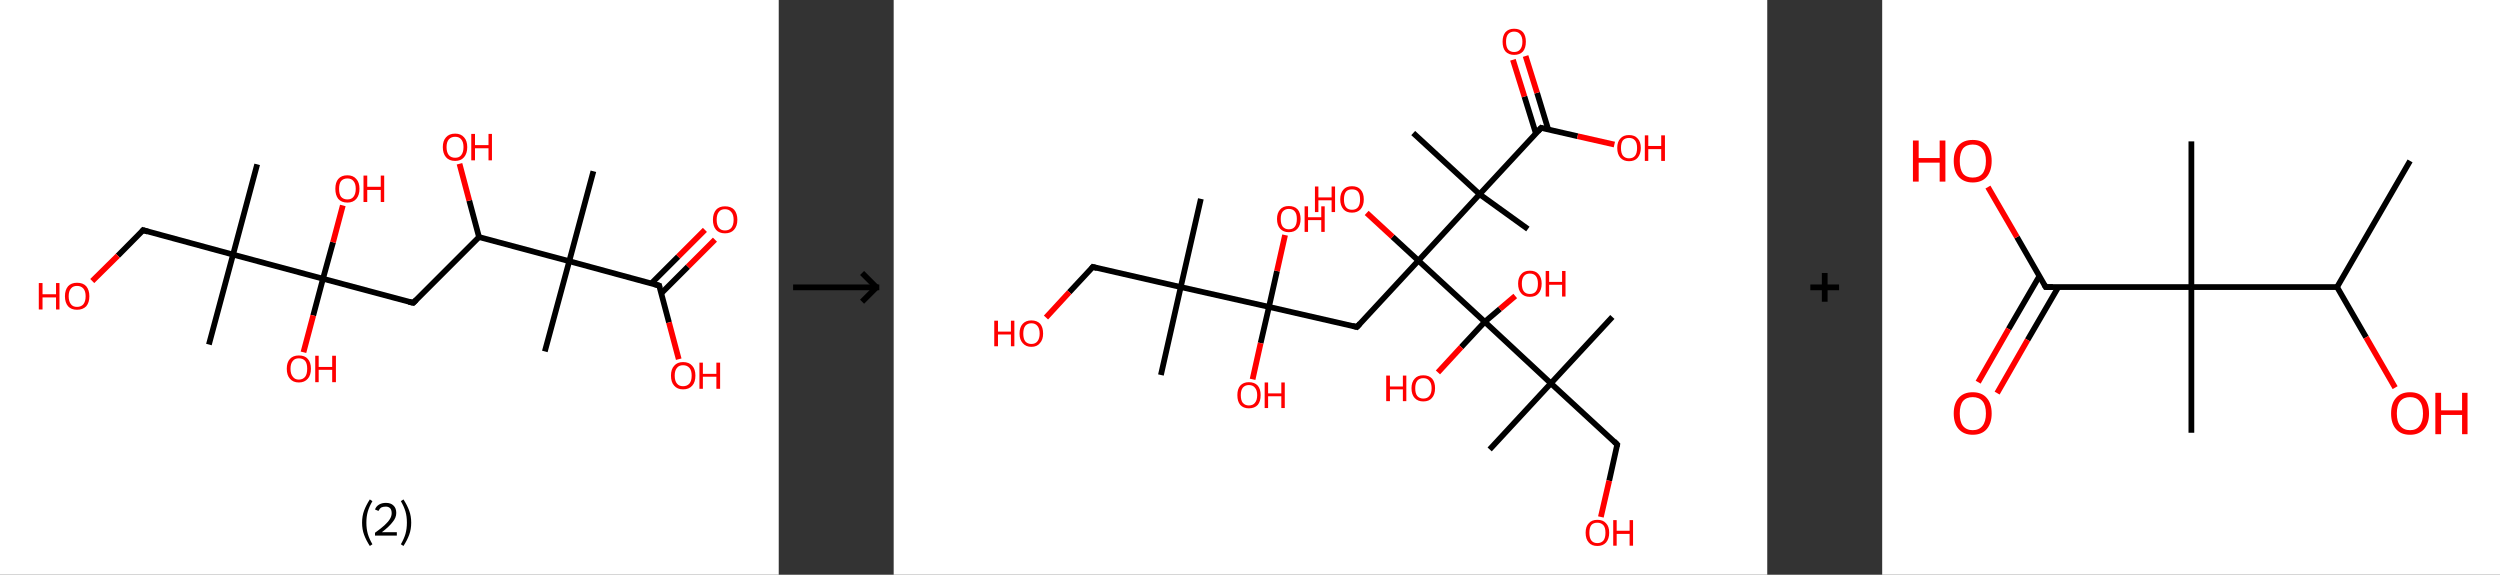 <?xml version='1.0' encoding='ASCII' standalone='yes'?>
<svg xmlns="http://www.w3.org/2000/svg" xmlns:xlink="http://www.w3.org/1999/xlink" version="1.1" width="870.0px" viewBox="0 0 870.0 200.0" height="200.0px">
  <rect x="0" y="0" width="870.0" height="200.0" fill="#333333" stroke="none"/>
  <g>
    <g transform="translate(0, 0) scale(1 1) "><!-- END OF HEADER -->
<rect style="opacity:1.0;fill:#FFFFFF;stroke:none" width="271.0" height="200.0" x="0.0" y="0.0"> </rect>
<path class="bond-0 atom-0 atom-1" d="M 206.5,59.6 L 198.1,90.9" style="fill:none;fill-rule:evenodd;stroke:#000000;stroke-width:2.0px;stroke-linecap:butt;stroke-linejoin:miter;stroke-opacity:1"/>
<path class="bond-1 atom-1 atom-2" d="M 198.1,90.9 L 189.6,122.3" style="fill:none;fill-rule:evenodd;stroke:#000000;stroke-width:2.0px;stroke-linecap:butt;stroke-linejoin:miter;stroke-opacity:1"/>
<path class="bond-2 atom-1 atom-3" d="M 198.1,90.9 L 229.4,99.4" style="fill:none;fill-rule:evenodd;stroke:#000000;stroke-width:2.0px;stroke-linecap:butt;stroke-linejoin:miter;stroke-opacity:1"/>
<path class="bond-3 atom-3 atom-4" d="M 230.1,102.1 L 239.4,92.8" style="fill:none;fill-rule:evenodd;stroke:#000000;stroke-width:2.0px;stroke-linecap:butt;stroke-linejoin:miter;stroke-opacity:1"/>
<path class="bond-3 atom-3 atom-4" d="M 239.4,92.8 L 248.8,83.4" style="fill:none;fill-rule:evenodd;stroke:#FF0000;stroke-width:2.0px;stroke-linecap:butt;stroke-linejoin:miter;stroke-opacity:1"/>
<path class="bond-3 atom-3 atom-4" d="M 226.7,98.6 L 236.0,89.3" style="fill:none;fill-rule:evenodd;stroke:#000000;stroke-width:2.0px;stroke-linecap:butt;stroke-linejoin:miter;stroke-opacity:1"/>
<path class="bond-3 atom-3 atom-4" d="M 236.0,89.3 L 245.3,80.0" style="fill:none;fill-rule:evenodd;stroke:#FF0000;stroke-width:2.0px;stroke-linecap:butt;stroke-linejoin:miter;stroke-opacity:1"/>
<path class="bond-4 atom-3 atom-5" d="M 229.4,99.4 L 232.8,112.2" style="fill:none;fill-rule:evenodd;stroke:#000000;stroke-width:2.0px;stroke-linecap:butt;stroke-linejoin:miter;stroke-opacity:1"/>
<path class="bond-4 atom-3 atom-5" d="M 232.8,112.2 L 236.2,125.0" style="fill:none;fill-rule:evenodd;stroke:#FF0000;stroke-width:2.0px;stroke-linecap:butt;stroke-linejoin:miter;stroke-opacity:1"/>
<path class="bond-5 atom-1 atom-6" d="M 198.1,90.9 L 166.7,82.5" style="fill:none;fill-rule:evenodd;stroke:#000000;stroke-width:2.0px;stroke-linecap:butt;stroke-linejoin:miter;stroke-opacity:1"/>
<path class="bond-6 atom-6 atom-7" d="M 166.7,82.5 L 163.3,69.8" style="fill:none;fill-rule:evenodd;stroke:#000000;stroke-width:2.0px;stroke-linecap:butt;stroke-linejoin:miter;stroke-opacity:1"/>
<path class="bond-6 atom-6 atom-7" d="M 163.3,69.8 L 159.9,57.0" style="fill:none;fill-rule:evenodd;stroke:#FF0000;stroke-width:2.0px;stroke-linecap:butt;stroke-linejoin:miter;stroke-opacity:1"/>
<path class="bond-7 atom-6 atom-8" d="M 166.7,82.5 L 143.8,105.4" style="fill:none;fill-rule:evenodd;stroke:#000000;stroke-width:2.0px;stroke-linecap:butt;stroke-linejoin:miter;stroke-opacity:1"/>
<path class="bond-8 atom-8 atom-9" d="M 143.8,105.4 L 112.4,97.0" style="fill:none;fill-rule:evenodd;stroke:#000000;stroke-width:2.0px;stroke-linecap:butt;stroke-linejoin:miter;stroke-opacity:1"/>
<path class="bond-9 atom-9 atom-10" d="M 112.4,97.0 L 109.0,109.8" style="fill:none;fill-rule:evenodd;stroke:#000000;stroke-width:2.0px;stroke-linecap:butt;stroke-linejoin:miter;stroke-opacity:1"/>
<path class="bond-9 atom-9 atom-10" d="M 109.0,109.8 L 105.6,122.6" style="fill:none;fill-rule:evenodd;stroke:#FF0000;stroke-width:2.0px;stroke-linecap:butt;stroke-linejoin:miter;stroke-opacity:1"/>
<path class="bond-10 atom-9 atom-11" d="M 112.4,97.0 L 115.9,84.3" style="fill:none;fill-rule:evenodd;stroke:#000000;stroke-width:2.0px;stroke-linecap:butt;stroke-linejoin:miter;stroke-opacity:1"/>
<path class="bond-10 atom-9 atom-11" d="M 115.9,84.3 L 119.3,71.5" style="fill:none;fill-rule:evenodd;stroke:#FF0000;stroke-width:2.0px;stroke-linecap:butt;stroke-linejoin:miter;stroke-opacity:1"/>
<path class="bond-11 atom-9 atom-12" d="M 112.4,97.0 L 81.1,88.6" style="fill:none;fill-rule:evenodd;stroke:#000000;stroke-width:2.0px;stroke-linecap:butt;stroke-linejoin:miter;stroke-opacity:1"/>
<path class="bond-12 atom-12 atom-13" d="M 81.1,88.6 L 89.5,57.2" style="fill:none;fill-rule:evenodd;stroke:#000000;stroke-width:2.0px;stroke-linecap:butt;stroke-linejoin:miter;stroke-opacity:1"/>
<path class="bond-13 atom-12 atom-14" d="M 81.1,88.6 L 72.7,119.9" style="fill:none;fill-rule:evenodd;stroke:#000000;stroke-width:2.0px;stroke-linecap:butt;stroke-linejoin:miter;stroke-opacity:1"/>
<path class="bond-14 atom-12 atom-15" d="M 81.1,88.6 L 49.8,80.1" style="fill:none;fill-rule:evenodd;stroke:#000000;stroke-width:2.0px;stroke-linecap:butt;stroke-linejoin:miter;stroke-opacity:1"/>
<path class="bond-15 atom-15 atom-16" d="M 49.8,80.1 L 41.0,89.0" style="fill:none;fill-rule:evenodd;stroke:#000000;stroke-width:2.0px;stroke-linecap:butt;stroke-linejoin:miter;stroke-opacity:1"/>
<path class="bond-15 atom-15 atom-16" d="M 41.0,89.0 L 32.1,97.8" style="fill:none;fill-rule:evenodd;stroke:#FF0000;stroke-width:2.0px;stroke-linecap:butt;stroke-linejoin:miter;stroke-opacity:1"/>
<path d="M 227.8,98.9 L 229.4,99.4 L 229.5,100.0" style="fill:none;stroke:#000000;stroke-width:2.0px;stroke-linecap:butt;stroke-linejoin:miter;stroke-opacity:1;"/>
<path d="M 144.9,104.3 L 143.8,105.4 L 142.2,105.0" style="fill:none;stroke:#000000;stroke-width:2.0px;stroke-linecap:butt;stroke-linejoin:miter;stroke-opacity:1;"/>
<path d="M 51.4,80.6 L 49.8,80.1 L 49.4,80.6" style="fill:none;stroke:#000000;stroke-width:2.0px;stroke-linecap:butt;stroke-linejoin:miter;stroke-opacity:1;"/>
<path class="atom-4" d="M 248.1 76.5 Q 248.1 74.3, 249.2 73.0 Q 250.3 71.8, 252.3 71.8 Q 254.4 71.8, 255.5 73.0 Q 256.6 74.3, 256.6 76.5 Q 256.6 78.7, 255.4 80.0 Q 254.3 81.2, 252.3 81.2 Q 250.3 81.2, 249.2 80.0 Q 248.1 78.7, 248.1 76.5 M 252.3 80.2 Q 253.7 80.2, 254.5 79.3 Q 255.3 78.3, 255.3 76.5 Q 255.3 74.7, 254.5 73.8 Q 253.7 72.8, 252.3 72.8 Q 250.9 72.8, 250.2 73.7 Q 249.4 74.6, 249.4 76.5 Q 249.4 78.3, 250.2 79.3 Q 250.9 80.2, 252.3 80.2 " fill="#FF0000"/>
<path class="atom-5" d="M 233.5 130.7 Q 233.5 128.5, 234.6 127.3 Q 235.7 126.0, 237.7 126.0 Q 239.8 126.0, 240.9 127.3 Q 242.0 128.5, 242.0 130.7 Q 242.0 133.0, 240.9 134.2 Q 239.8 135.5, 237.7 135.5 Q 235.7 135.5, 234.6 134.2 Q 233.5 133.0, 233.5 130.7 M 237.7 134.4 Q 239.1 134.4, 239.9 133.5 Q 240.7 132.6, 240.7 130.7 Q 240.7 128.9, 239.9 128.0 Q 239.1 127.1, 237.7 127.1 Q 236.3 127.1, 235.6 128.0 Q 234.8 128.9, 234.8 130.7 Q 234.8 132.6, 235.6 133.5 Q 236.3 134.4, 237.7 134.4 " fill="#FF0000"/>
<path class="atom-5" d="M 243.4 126.2 L 244.6 126.2 L 244.6 130.1 L 249.3 130.1 L 249.3 126.2 L 250.6 126.2 L 250.6 135.3 L 249.3 135.3 L 249.3 131.1 L 244.6 131.1 L 244.6 135.3 L 243.4 135.3 L 243.4 126.2 " fill="#FF0000"/>
<path class="atom-7" d="M 154.1 51.2 Q 154.1 49.0, 155.2 47.8 Q 156.3 46.5, 158.4 46.5 Q 160.4 46.5, 161.5 47.8 Q 162.6 49.0, 162.6 51.2 Q 162.6 53.4, 161.5 54.7 Q 160.4 56.0, 158.4 56.0 Q 156.3 56.0, 155.2 54.7 Q 154.1 53.4, 154.1 51.2 M 158.4 54.9 Q 159.8 54.9, 160.5 54.0 Q 161.3 53.0, 161.3 51.2 Q 161.3 49.4, 160.5 48.5 Q 159.8 47.6, 158.4 47.6 Q 157.0 47.6, 156.2 48.5 Q 155.4 49.4, 155.4 51.2 Q 155.4 53.0, 156.2 54.0 Q 157.0 54.9, 158.4 54.9 " fill="#FF0000"/>
<path class="atom-7" d="M 164.0 46.6 L 165.3 46.6 L 165.3 50.5 L 170.0 50.5 L 170.0 46.6 L 171.2 46.6 L 171.2 55.8 L 170.0 55.8 L 170.0 51.6 L 165.3 51.6 L 165.3 55.8 L 164.0 55.8 L 164.0 46.6 " fill="#FF0000"/>
<path class="atom-10" d="M 99.8 128.3 Q 99.8 126.1, 100.9 124.9 Q 102.0 123.7, 104.0 123.7 Q 106.1 123.7, 107.1 124.9 Q 108.2 126.1, 108.2 128.3 Q 108.2 130.6, 107.1 131.8 Q 106.0 133.1, 104.0 133.1 Q 102.0 133.1, 100.9 131.8 Q 99.8 130.6, 99.8 128.3 M 104.0 132.1 Q 105.4 132.1, 106.2 131.1 Q 106.9 130.2, 106.9 128.3 Q 106.9 126.5, 106.2 125.6 Q 105.4 124.7, 104.0 124.7 Q 102.6 124.7, 101.9 125.6 Q 101.1 126.5, 101.1 128.3 Q 101.1 130.2, 101.9 131.1 Q 102.6 132.1, 104.0 132.1 " fill="#FF0000"/>
<path class="atom-10" d="M 109.7 123.8 L 110.9 123.8 L 110.9 127.7 L 115.6 127.7 L 115.6 123.8 L 116.9 123.8 L 116.9 133.0 L 115.6 133.0 L 115.6 128.7 L 110.9 128.7 L 110.9 133.0 L 109.7 133.0 L 109.7 123.8 " fill="#FF0000"/>
<path class="atom-11" d="M 116.7 65.7 Q 116.7 63.5, 117.7 62.3 Q 118.8 61.0, 120.9 61.0 Q 122.9 61.0, 124.0 62.3 Q 125.1 63.5, 125.1 65.7 Q 125.1 67.9, 124.0 69.2 Q 122.9 70.5, 120.9 70.5 Q 118.8 70.5, 117.7 69.2 Q 116.7 67.9, 116.7 65.7 M 120.9 69.4 Q 122.3 69.4, 123.0 68.5 Q 123.8 67.5, 123.8 65.7 Q 123.8 63.9, 123.0 63.0 Q 122.3 62.1, 120.9 62.1 Q 119.5 62.1, 118.7 63.0 Q 118.0 63.9, 118.0 65.7 Q 118.0 67.6, 118.7 68.5 Q 119.5 69.4, 120.9 69.4 " fill="#FF0000"/>
<path class="atom-11" d="M 126.5 61.1 L 127.8 61.1 L 127.8 65.0 L 132.5 65.0 L 132.5 61.1 L 133.7 61.1 L 133.7 70.3 L 132.5 70.3 L 132.5 66.1 L 127.8 66.1 L 127.8 70.3 L 126.5 70.3 L 126.5 61.1 " fill="#FF0000"/>
<path class="atom-16" d="M 13.5 98.5 L 14.8 98.5 L 14.8 102.4 L 19.5 102.4 L 19.5 98.5 L 20.7 98.5 L 20.7 107.7 L 19.5 107.7 L 19.5 103.5 L 14.8 103.5 L 14.8 107.7 L 13.5 107.7 L 13.5 98.5 " fill="#FF0000"/>
<path class="atom-16" d="M 22.6 103.1 Q 22.6 100.9, 23.7 99.6 Q 24.8 98.4, 26.8 98.4 Q 28.9 98.4, 30.0 99.6 Q 31.1 100.9, 31.1 103.1 Q 31.1 105.3, 30.0 106.6 Q 28.8 107.8, 26.8 107.8 Q 24.8 107.8, 23.7 106.6 Q 22.6 105.3, 22.6 103.1 M 26.8 106.8 Q 28.2 106.8, 29.0 105.9 Q 29.8 104.9, 29.8 103.1 Q 29.8 101.3, 29.0 100.4 Q 28.2 99.5, 26.8 99.5 Q 25.4 99.5, 24.7 100.4 Q 23.9 101.3, 23.9 103.1 Q 23.9 104.9, 24.7 105.9 Q 25.4 106.8, 26.8 106.8 " fill="#FF0000"/>
<path class="legend" d="M 126.0 181.9 Q 126.0 179.6, 126.7 177.7 Q 127.4 175.8, 128.7 173.8 L 129.6 174.4 Q 128.5 176.3, 128.0 178.0 Q 127.5 179.7, 127.5 181.9 Q 127.5 184.0, 128.0 185.8 Q 128.5 187.5, 129.6 189.4 L 128.7 190.0 Q 127.4 188.0, 126.7 186.1 Q 126.0 184.2, 126.0 181.9 " fill="#000000"/>
<path class="legend" d="M 130.5 177.3 Q 130.9 176.2, 131.9 175.6 Q 132.9 175.0, 134.3 175.0 Q 136.0 175.0, 136.9 175.9 Q 137.9 176.8, 137.9 178.5 Q 137.9 180.2, 136.6 181.7 Q 135.4 183.3, 132.9 185.2 L 138.1 185.2 L 138.1 186.4 L 130.5 186.4 L 130.5 185.4 Q 132.6 183.9, 133.8 182.8 Q 135.1 181.6, 135.7 180.6 Q 136.3 179.6, 136.3 178.6 Q 136.3 177.5, 135.8 176.9 Q 135.2 176.3, 134.3 176.3 Q 133.3 176.3, 132.7 176.6 Q 132.1 177.0, 131.7 177.8 L 130.5 177.3 " fill="#000000"/>
<path class="legend" d="M 143.1 181.9 Q 143.1 184.2, 142.4 186.1 Q 141.7 188.0, 140.4 190.0 L 139.5 189.4 Q 140.6 187.5, 141.1 185.8 Q 141.6 184.0, 141.6 181.9 Q 141.6 179.7, 141.1 178.0 Q 140.6 176.3, 139.5 174.4 L 140.4 173.8 Q 141.7 175.8, 142.4 177.7 Q 143.1 179.6, 143.1 181.9 " fill="#000000"/>
</g>
    <g transform="translate(271.0, 0) scale(1 1) "><line x1="5" y1="100" x2="35" y2="100" style="stroke:rgb(0,0,0);stroke-width:2"/>
  <line x1="34" y1="100" x2="29" y2="95" style="stroke:rgb(0,0,0);stroke-width:2"/>
  <line x1="34" y1="100" x2="29" y2="105" style="stroke:rgb(0,0,0);stroke-width:2"/>
</g>
    <g transform="translate(311.0, 0) scale(1 1) "><!-- END OF HEADER -->
<rect style="opacity:1.0;fill:#FFFFFF;stroke:none" width="304.0" height="200.0" x="0.0" y="0.0"> </rect>
<path class="bond-0 atom-0 atom-1" d="M 106.9,69.2 L 99.9,99.9" style="fill:none;fill-rule:evenodd;stroke:#000000;stroke-width:2.0px;stroke-linecap:butt;stroke-linejoin:miter;stroke-opacity:1"/>
<path class="bond-1 atom-1 atom-2" d="M 99.9,99.9 L 93.0,130.5" style="fill:none;fill-rule:evenodd;stroke:#000000;stroke-width:2.0px;stroke-linecap:butt;stroke-linejoin:miter;stroke-opacity:1"/>
<path class="bond-2 atom-1 atom-3" d="M 99.9,99.9 L 69.3,92.9" style="fill:none;fill-rule:evenodd;stroke:#000000;stroke-width:2.0px;stroke-linecap:butt;stroke-linejoin:miter;stroke-opacity:1"/>
<path class="bond-3 atom-3 atom-4" d="M 69.3,92.9 L 61.1,101.7" style="fill:none;fill-rule:evenodd;stroke:#000000;stroke-width:2.0px;stroke-linecap:butt;stroke-linejoin:miter;stroke-opacity:1"/>
<path class="bond-3 atom-3 atom-4" d="M 61.1,101.7 L 53.0,110.5" style="fill:none;fill-rule:evenodd;stroke:#FF0000;stroke-width:2.0px;stroke-linecap:butt;stroke-linejoin:miter;stroke-opacity:1"/>
<path class="bond-4 atom-1 atom-5" d="M 99.9,99.9 L 130.6,106.8" style="fill:none;fill-rule:evenodd;stroke:#000000;stroke-width:2.0px;stroke-linecap:butt;stroke-linejoin:miter;stroke-opacity:1"/>
<path class="bond-5 atom-5 atom-6" d="M 130.6,106.8 L 133.4,94.3" style="fill:none;fill-rule:evenodd;stroke:#000000;stroke-width:2.0px;stroke-linecap:butt;stroke-linejoin:miter;stroke-opacity:1"/>
<path class="bond-5 atom-5 atom-6" d="M 133.4,94.3 L 136.2,81.8" style="fill:none;fill-rule:evenodd;stroke:#FF0000;stroke-width:2.0px;stroke-linecap:butt;stroke-linejoin:miter;stroke-opacity:1"/>
<path class="bond-6 atom-5 atom-7" d="M 130.6,106.8 L 127.7,119.4" style="fill:none;fill-rule:evenodd;stroke:#000000;stroke-width:2.0px;stroke-linecap:butt;stroke-linejoin:miter;stroke-opacity:1"/>
<path class="bond-6 atom-5 atom-7" d="M 127.7,119.4 L 124.9,132.0" style="fill:none;fill-rule:evenodd;stroke:#FF0000;stroke-width:2.0px;stroke-linecap:butt;stroke-linejoin:miter;stroke-opacity:1"/>
<path class="bond-7 atom-5 atom-8" d="M 130.6,106.8 L 161.2,113.8" style="fill:none;fill-rule:evenodd;stroke:#000000;stroke-width:2.0px;stroke-linecap:butt;stroke-linejoin:miter;stroke-opacity:1"/>
<path class="bond-8 atom-8 atom-9" d="M 161.2,113.8 L 182.6,90.7" style="fill:none;fill-rule:evenodd;stroke:#000000;stroke-width:2.0px;stroke-linecap:butt;stroke-linejoin:miter;stroke-opacity:1"/>
<path class="bond-9 atom-9 atom-10" d="M 182.6,90.7 L 173.6,82.4" style="fill:none;fill-rule:evenodd;stroke:#000000;stroke-width:2.0px;stroke-linecap:butt;stroke-linejoin:miter;stroke-opacity:1"/>
<path class="bond-9 atom-9 atom-10" d="M 173.6,82.4 L 164.6,74.1" style="fill:none;fill-rule:evenodd;stroke:#FF0000;stroke-width:2.0px;stroke-linecap:butt;stroke-linejoin:miter;stroke-opacity:1"/>
<path class="bond-10 atom-9 atom-11" d="M 182.6,90.7 L 203.9,67.6" style="fill:none;fill-rule:evenodd;stroke:#000000;stroke-width:2.0px;stroke-linecap:butt;stroke-linejoin:miter;stroke-opacity:1"/>
<path class="bond-11 atom-11 atom-12" d="M 203.9,67.6 L 220.7,79.7" style="fill:none;fill-rule:evenodd;stroke:#000000;stroke-width:2.0px;stroke-linecap:butt;stroke-linejoin:miter;stroke-opacity:1"/>
<path class="bond-12 atom-11 atom-13" d="M 203.9,67.6 L 180.8,46.3" style="fill:none;fill-rule:evenodd;stroke:#000000;stroke-width:2.0px;stroke-linecap:butt;stroke-linejoin:miter;stroke-opacity:1"/>
<path class="bond-13 atom-11 atom-14" d="M 203.9,67.6 L 225.3,44.5" style="fill:none;fill-rule:evenodd;stroke:#000000;stroke-width:2.0px;stroke-linecap:butt;stroke-linejoin:miter;stroke-opacity:1"/>
<path class="bond-14 atom-14 atom-15" d="M 227.8,45.1 L 223.9,32.3" style="fill:none;fill-rule:evenodd;stroke:#000000;stroke-width:2.0px;stroke-linecap:butt;stroke-linejoin:miter;stroke-opacity:1"/>
<path class="bond-14 atom-14 atom-15" d="M 223.9,32.3 L 219.9,19.5" style="fill:none;fill-rule:evenodd;stroke:#FF0000;stroke-width:2.0px;stroke-linecap:butt;stroke-linejoin:miter;stroke-opacity:1"/>
<path class="bond-14 atom-14 atom-15" d="M 223.5,46.5 L 219.5,33.6" style="fill:none;fill-rule:evenodd;stroke:#000000;stroke-width:2.0px;stroke-linecap:butt;stroke-linejoin:miter;stroke-opacity:1"/>
<path class="bond-14 atom-14 atom-15" d="M 219.5,33.6 L 215.5,20.8" style="fill:none;fill-rule:evenodd;stroke:#FF0000;stroke-width:2.0px;stroke-linecap:butt;stroke-linejoin:miter;stroke-opacity:1"/>
<path class="bond-15 atom-14 atom-16" d="M 225.3,44.5 L 238.0,47.4" style="fill:none;fill-rule:evenodd;stroke:#000000;stroke-width:2.0px;stroke-linecap:butt;stroke-linejoin:miter;stroke-opacity:1"/>
<path class="bond-15 atom-14 atom-16" d="M 238.0,47.4 L 250.8,50.3" style="fill:none;fill-rule:evenodd;stroke:#FF0000;stroke-width:2.0px;stroke-linecap:butt;stroke-linejoin:miter;stroke-opacity:1"/>
<path class="bond-16 atom-9 atom-17" d="M 182.6,90.7 L 205.7,112.0" style="fill:none;fill-rule:evenodd;stroke:#000000;stroke-width:2.0px;stroke-linecap:butt;stroke-linejoin:miter;stroke-opacity:1"/>
<path class="bond-17 atom-17 atom-18" d="M 205.7,112.0 L 211.0,107.5" style="fill:none;fill-rule:evenodd;stroke:#000000;stroke-width:2.0px;stroke-linecap:butt;stroke-linejoin:miter;stroke-opacity:1"/>
<path class="bond-17 atom-17 atom-18" d="M 211.0,107.5 L 216.3,103.0" style="fill:none;fill-rule:evenodd;stroke:#FF0000;stroke-width:2.0px;stroke-linecap:butt;stroke-linejoin:miter;stroke-opacity:1"/>
<path class="bond-18 atom-17 atom-19" d="M 205.7,112.0 L 197.5,120.8" style="fill:none;fill-rule:evenodd;stroke:#000000;stroke-width:2.0px;stroke-linecap:butt;stroke-linejoin:miter;stroke-opacity:1"/>
<path class="bond-18 atom-17 atom-19" d="M 197.5,120.8 L 189.4,129.6" style="fill:none;fill-rule:evenodd;stroke:#FF0000;stroke-width:2.0px;stroke-linecap:butt;stroke-linejoin:miter;stroke-opacity:1"/>
<path class="bond-19 atom-17 atom-20" d="M 205.7,112.0 L 228.7,133.4" style="fill:none;fill-rule:evenodd;stroke:#000000;stroke-width:2.0px;stroke-linecap:butt;stroke-linejoin:miter;stroke-opacity:1"/>
<path class="bond-20 atom-20 atom-21" d="M 228.7,133.4 L 250.1,110.3" style="fill:none;fill-rule:evenodd;stroke:#000000;stroke-width:2.0px;stroke-linecap:butt;stroke-linejoin:miter;stroke-opacity:1"/>
<path class="bond-21 atom-20 atom-22" d="M 228.7,133.4 L 207.4,156.4" style="fill:none;fill-rule:evenodd;stroke:#000000;stroke-width:2.0px;stroke-linecap:butt;stroke-linejoin:miter;stroke-opacity:1"/>
<path class="bond-22 atom-20 atom-23" d="M 228.7,133.4 L 251.8,154.7" style="fill:none;fill-rule:evenodd;stroke:#000000;stroke-width:2.0px;stroke-linecap:butt;stroke-linejoin:miter;stroke-opacity:1"/>
<path class="bond-23 atom-23 atom-24" d="M 251.8,154.7 L 249.0,167.3" style="fill:none;fill-rule:evenodd;stroke:#000000;stroke-width:2.0px;stroke-linecap:butt;stroke-linejoin:miter;stroke-opacity:1"/>
<path class="bond-23 atom-23 atom-24" d="M 249.0,167.3 L 246.1,179.9" style="fill:none;fill-rule:evenodd;stroke:#FF0000;stroke-width:2.0px;stroke-linecap:butt;stroke-linejoin:miter;stroke-opacity:1"/>
<path d="M 70.8,93.3 L 69.3,92.9 L 68.9,93.4" style="fill:none;stroke:#000000;stroke-width:2.0px;stroke-linecap:butt;stroke-linejoin:miter;stroke-opacity:1;"/>
<path d="M 159.7,113.4 L 161.2,113.8 L 162.3,112.6" style="fill:none;stroke:#000000;stroke-width:2.0px;stroke-linecap:butt;stroke-linejoin:miter;stroke-opacity:1;"/>
<path d="M 224.2,45.7 L 225.3,44.5 L 225.9,44.7" style="fill:none;stroke:#000000;stroke-width:2.0px;stroke-linecap:butt;stroke-linejoin:miter;stroke-opacity:1;"/>
<path d="M 250.7,153.6 L 251.8,154.7 L 251.7,155.3" style="fill:none;stroke:#000000;stroke-width:2.0px;stroke-linecap:butt;stroke-linejoin:miter;stroke-opacity:1;"/>
<path class="atom-4" d="M 35.0 111.6 L 36.3 111.6 L 36.3 115.4 L 40.8 115.4 L 40.8 111.6 L 42.0 111.6 L 42.0 120.5 L 40.8 120.5 L 40.8 116.4 L 36.3 116.4 L 36.3 120.5 L 35.0 120.5 L 35.0 111.6 " fill="#FF0000"/>
<path class="atom-4" d="M 43.8 116.1 Q 43.8 113.9, 44.9 112.7 Q 46.0 111.5, 47.9 111.5 Q 49.9 111.5, 51.0 112.7 Q 52.0 113.9, 52.0 116.1 Q 52.0 118.2, 50.9 119.4 Q 49.9 120.7, 47.9 120.7 Q 46.0 120.7, 44.9 119.4 Q 43.8 118.2, 43.8 116.1 M 47.9 119.7 Q 49.3 119.7, 50.0 118.8 Q 50.8 117.8, 50.8 116.1 Q 50.8 114.3, 50.0 113.4 Q 49.3 112.5, 47.9 112.5 Q 46.6 112.5, 45.8 113.4 Q 45.1 114.3, 45.1 116.1 Q 45.1 117.9, 45.8 118.8 Q 46.6 119.7, 47.9 119.7 " fill="#FF0000"/>
<path class="atom-6" d="M 133.4 76.2 Q 133.4 74.1, 134.5 72.9 Q 135.5 71.7, 137.5 71.7 Q 139.5 71.7, 140.6 72.9 Q 141.6 74.1, 141.6 76.2 Q 141.6 78.4, 140.5 79.6 Q 139.5 80.8, 137.5 80.8 Q 135.6 80.8, 134.5 79.6 Q 133.4 78.4, 133.4 76.2 M 137.5 79.8 Q 138.9 79.8, 139.6 78.9 Q 140.3 78.0, 140.3 76.2 Q 140.3 74.4, 139.6 73.6 Q 138.9 72.7, 137.5 72.7 Q 136.2 72.7, 135.4 73.6 Q 134.7 74.4, 134.7 76.2 Q 134.7 78.0, 135.4 78.9 Q 136.2 79.8, 137.5 79.8 " fill="#FF0000"/>
<path class="atom-6" d="M 143.0 71.8 L 144.2 71.8 L 144.2 75.6 L 148.8 75.6 L 148.8 71.8 L 150.0 71.8 L 150.0 80.7 L 148.8 80.7 L 148.8 76.6 L 144.2 76.6 L 144.2 80.7 L 143.0 80.7 L 143.0 71.8 " fill="#FF0000"/>
<path class="atom-7" d="M 119.6 137.5 Q 119.6 135.4, 120.6 134.2 Q 121.7 133.0, 123.6 133.0 Q 125.6 133.0, 126.7 134.2 Q 127.7 135.4, 127.7 137.5 Q 127.7 139.7, 126.7 140.9 Q 125.6 142.1, 123.6 142.1 Q 121.7 142.1, 120.6 140.9 Q 119.6 139.7, 119.6 137.5 M 123.6 141.1 Q 125.0 141.1, 125.7 140.2 Q 126.5 139.3, 126.5 137.5 Q 126.5 135.8, 125.7 134.9 Q 125.0 134.0, 123.6 134.0 Q 122.3 134.0, 121.5 134.9 Q 120.8 135.8, 120.8 137.5 Q 120.8 139.3, 121.5 140.2 Q 122.3 141.1, 123.6 141.1 " fill="#FF0000"/>
<path class="atom-7" d="M 129.1 133.1 L 130.3 133.1 L 130.3 136.9 L 134.9 136.9 L 134.9 133.1 L 136.1 133.1 L 136.1 142.0 L 134.9 142.0 L 134.9 137.9 L 130.3 137.9 L 130.3 142.0 L 129.1 142.0 L 129.1 133.1 " fill="#FF0000"/>
<path class="atom-10" d="M 146.6 64.9 L 147.8 64.9 L 147.8 68.7 L 152.4 68.7 L 152.4 64.9 L 153.6 64.9 L 153.6 73.8 L 152.4 73.8 L 152.4 69.7 L 147.8 69.7 L 147.8 73.8 L 146.6 73.8 L 146.6 64.9 " fill="#FF0000"/>
<path class="atom-10" d="M 155.4 69.4 Q 155.4 67.2, 156.5 66.0 Q 157.5 64.8, 159.5 64.8 Q 161.5 64.8, 162.5 66.0 Q 163.6 67.2, 163.6 69.4 Q 163.6 71.5, 162.5 72.8 Q 161.4 74.0, 159.5 74.0 Q 157.5 74.0, 156.5 72.8 Q 155.4 71.5, 155.4 69.4 M 159.5 73.0 Q 160.9 73.0, 161.6 72.1 Q 162.3 71.2, 162.3 69.4 Q 162.3 67.6, 161.6 66.7 Q 160.9 65.9, 159.5 65.9 Q 158.1 65.9, 157.4 66.7 Q 156.7 67.6, 156.7 69.4 Q 156.7 71.2, 157.4 72.1 Q 158.1 73.0, 159.5 73.0 " fill="#FF0000"/>
<path class="atom-15" d="M 211.9 14.5 Q 211.9 12.4, 212.9 11.2 Q 214.0 10.0, 215.9 10.0 Q 217.9 10.0, 219.0 11.2 Q 220.0 12.4, 220.0 14.5 Q 220.0 16.7, 219.0 17.9 Q 217.9 19.1, 215.9 19.1 Q 214.0 19.1, 212.9 17.9 Q 211.9 16.7, 211.9 14.5 M 215.9 18.1 Q 217.3 18.1, 218.0 17.2 Q 218.8 16.3, 218.8 14.5 Q 218.8 12.8, 218.0 11.9 Q 217.3 11.0, 215.9 11.0 Q 214.6 11.0, 213.8 11.9 Q 213.1 12.8, 213.1 14.5 Q 213.1 16.3, 213.8 17.2 Q 214.6 18.1, 215.9 18.1 " fill="#FF0000"/>
<path class="atom-16" d="M 251.8 51.5 Q 251.8 49.3, 252.9 48.2 Q 253.9 47.0, 255.9 47.0 Q 257.9 47.0, 258.9 48.2 Q 260.0 49.3, 260.0 51.5 Q 260.0 53.6, 258.9 54.9 Q 257.9 56.1, 255.9 56.1 Q 254.0 56.1, 252.9 54.9 Q 251.8 53.7, 251.8 51.5 M 255.9 55.1 Q 257.3 55.1, 258.0 54.2 Q 258.7 53.3, 258.7 51.5 Q 258.7 49.7, 258.0 48.9 Q 257.3 48.0, 255.9 48.0 Q 254.6 48.0, 253.8 48.8 Q 253.1 49.7, 253.1 51.5 Q 253.1 53.3, 253.8 54.2 Q 254.6 55.1, 255.9 55.1 " fill="#FF0000"/>
<path class="atom-16" d="M 261.4 47.1 L 262.6 47.1 L 262.6 50.8 L 267.1 50.8 L 267.1 47.1 L 268.4 47.1 L 268.4 56.0 L 267.1 56.0 L 267.1 51.9 L 262.6 51.9 L 262.6 56.0 L 261.4 56.0 L 261.4 47.1 " fill="#FF0000"/>
<path class="atom-18" d="M 217.3 98.7 Q 217.3 96.6, 218.4 95.4 Q 219.4 94.2, 221.4 94.2 Q 223.4 94.2, 224.4 95.4 Q 225.5 96.6, 225.5 98.7 Q 225.5 100.9, 224.4 102.1 Q 223.4 103.3, 221.4 103.3 Q 219.4 103.3, 218.4 102.1 Q 217.3 100.9, 217.3 98.7 M 221.4 102.3 Q 222.8 102.3, 223.5 101.4 Q 224.2 100.5, 224.2 98.7 Q 224.2 97.0, 223.5 96.1 Q 222.8 95.2, 221.4 95.2 Q 220.0 95.2, 219.3 96.1 Q 218.6 97.0, 218.6 98.7 Q 218.6 100.5, 219.3 101.4 Q 220.0 102.3, 221.4 102.3 " fill="#FF0000"/>
<path class="atom-18" d="M 226.9 94.3 L 228.1 94.3 L 228.1 98.1 L 232.6 98.1 L 232.6 94.3 L 233.8 94.3 L 233.8 103.2 L 232.6 103.2 L 232.6 99.1 L 228.1 99.1 L 228.1 103.2 L 226.9 103.2 L 226.9 94.3 " fill="#FF0000"/>
<path class="atom-19" d="M 171.4 130.7 L 172.7 130.7 L 172.7 134.5 L 177.2 134.5 L 177.2 130.7 L 178.4 130.7 L 178.4 139.6 L 177.2 139.6 L 177.2 135.5 L 172.7 135.5 L 172.7 139.6 L 171.4 139.6 L 171.4 130.7 " fill="#FF0000"/>
<path class="atom-19" d="M 180.2 135.1 Q 180.2 133.0, 181.3 131.8 Q 182.3 130.6, 184.3 130.6 Q 186.3 130.6, 187.4 131.8 Q 188.4 133.0, 188.4 135.1 Q 188.4 137.3, 187.3 138.5 Q 186.3 139.7, 184.3 139.7 Q 182.4 139.7, 181.3 138.5 Q 180.2 137.3, 180.2 135.1 M 184.3 138.7 Q 185.7 138.7, 186.4 137.8 Q 187.2 136.9, 187.2 135.1 Q 187.2 133.4, 186.4 132.5 Q 185.7 131.6, 184.3 131.6 Q 183.0 131.6, 182.2 132.5 Q 181.5 133.4, 181.5 135.1 Q 181.5 136.9, 182.2 137.8 Q 183.0 138.7, 184.3 138.7 " fill="#FF0000"/>
<path class="atom-24" d="M 240.8 185.4 Q 240.8 183.2, 241.9 182.1 Q 242.9 180.9, 244.9 180.9 Q 246.9 180.9, 247.9 182.1 Q 249.0 183.2, 249.0 185.4 Q 249.0 187.5, 247.9 188.8 Q 246.8 190.0, 244.9 190.0 Q 242.9 190.0, 241.9 188.8 Q 240.8 187.6, 240.8 185.4 M 244.9 189.0 Q 246.2 189.0, 247.0 188.1 Q 247.7 187.2, 247.7 185.4 Q 247.7 183.6, 247.0 182.8 Q 246.2 181.9, 244.9 181.9 Q 243.5 181.9, 242.8 182.7 Q 242.1 183.6, 242.1 185.4 Q 242.1 187.2, 242.8 188.1 Q 243.5 189.0, 244.9 189.0 " fill="#FF0000"/>
<path class="atom-24" d="M 250.4 181.0 L 251.6 181.0 L 251.6 184.7 L 256.1 184.7 L 256.1 181.0 L 257.3 181.0 L 257.3 189.9 L 256.1 189.9 L 256.1 185.8 L 251.6 185.8 L 251.6 189.9 L 250.4 189.9 L 250.4 181.0 " fill="#FF0000"/>
</g>
    <g transform="translate(615.0, 0) scale(1 1) "><line x1="15" y1="100" x2="25" y2="100" style="stroke:rgb(0,0,0);stroke-width:2"/>
  <line x1="20" y1="95" x2="20" y2="105" style="stroke:rgb(0,0,0);stroke-width:2"/>
</g>
    <g transform="translate(655.0, 0) scale(1 1) "><!-- END OF HEADER -->
<rect style="opacity:1.0;fill:#FFFFFF;stroke:none" width="215.0" height="200.0" x="0.0" y="0.0"> </rect>
<path class="bond-0 atom-0 atom-1" d="M 183.7,56.0 L 158.3,99.9" style="fill:none;fill-rule:evenodd;stroke:#000000;stroke-width:2.0px;stroke-linecap:butt;stroke-linejoin:miter;stroke-opacity:1"/>
<path class="bond-1 atom-1 atom-2" d="M 158.3,99.9 L 168.4,117.4" style="fill:none;fill-rule:evenodd;stroke:#000000;stroke-width:2.0px;stroke-linecap:butt;stroke-linejoin:miter;stroke-opacity:1"/>
<path class="bond-1 atom-1 atom-2" d="M 168.4,117.4 L 178.5,134.9" style="fill:none;fill-rule:evenodd;stroke:#FF0000;stroke-width:2.0px;stroke-linecap:butt;stroke-linejoin:miter;stroke-opacity:1"/>
<path class="bond-2 atom-1 atom-3" d="M 158.3,99.9 L 107.6,99.9" style="fill:none;fill-rule:evenodd;stroke:#000000;stroke-width:2.0px;stroke-linecap:butt;stroke-linejoin:miter;stroke-opacity:1"/>
<path class="bond-3 atom-3 atom-4" d="M 107.6,99.9 L 107.6,49.2" style="fill:none;fill-rule:evenodd;stroke:#000000;stroke-width:2.0px;stroke-linecap:butt;stroke-linejoin:miter;stroke-opacity:1"/>
<path class="bond-4 atom-3 atom-5" d="M 107.6,99.9 L 107.6,150.6" style="fill:none;fill-rule:evenodd;stroke:#000000;stroke-width:2.0px;stroke-linecap:butt;stroke-linejoin:miter;stroke-opacity:1"/>
<path class="bond-5 atom-3 atom-6" d="M 107.6,99.9 L 56.9,99.9" style="fill:none;fill-rule:evenodd;stroke:#000000;stroke-width:2.0px;stroke-linecap:butt;stroke-linejoin:miter;stroke-opacity:1"/>
<path class="bond-6 atom-6 atom-7" d="M 54.7,96.1 L 44.0,114.5" style="fill:none;fill-rule:evenodd;stroke:#000000;stroke-width:2.0px;stroke-linecap:butt;stroke-linejoin:miter;stroke-opacity:1"/>
<path class="bond-6 atom-6 atom-7" d="M 44.0,114.5 L 33.4,133.0" style="fill:none;fill-rule:evenodd;stroke:#FF0000;stroke-width:2.0px;stroke-linecap:butt;stroke-linejoin:miter;stroke-opacity:1"/>
<path class="bond-6 atom-6 atom-7" d="M 61.3,99.9 L 50.6,118.3" style="fill:none;fill-rule:evenodd;stroke:#000000;stroke-width:2.0px;stroke-linecap:butt;stroke-linejoin:miter;stroke-opacity:1"/>
<path class="bond-6 atom-6 atom-7" d="M 50.6,118.3 L 40.0,136.8" style="fill:none;fill-rule:evenodd;stroke:#FF0000;stroke-width:2.0px;stroke-linecap:butt;stroke-linejoin:miter;stroke-opacity:1"/>
<path class="bond-7 atom-6 atom-8" d="M 56.9,99.9 L 46.9,82.5" style="fill:none;fill-rule:evenodd;stroke:#000000;stroke-width:2.0px;stroke-linecap:butt;stroke-linejoin:miter;stroke-opacity:1"/>
<path class="bond-7 atom-6 atom-8" d="M 46.9,82.5 L 36.8,65.1" style="fill:none;fill-rule:evenodd;stroke:#FF0000;stroke-width:2.0px;stroke-linecap:butt;stroke-linejoin:miter;stroke-opacity:1"/>
<path d="M 59.4,99.9 L 56.9,99.9 L 56.4,99.0" style="fill:none;stroke:#000000;stroke-width:2.0px;stroke-linecap:butt;stroke-linejoin:miter;stroke-opacity:1;"/>
<path class="atom-2" d="M 177.1 143.9 Q 177.1 140.4, 178.8 138.5 Q 180.5 136.5, 183.7 136.5 Q 186.9 136.5, 188.6 138.5 Q 190.3 140.4, 190.3 143.9 Q 190.3 147.3, 188.6 149.3 Q 186.8 151.3, 183.7 151.3 Q 180.5 151.3, 178.8 149.3 Q 177.1 147.4, 177.1 143.9 M 183.7 149.7 Q 185.9 149.7, 187.0 148.2 Q 188.2 146.7, 188.2 143.9 Q 188.2 141.0, 187.0 139.6 Q 185.9 138.2, 183.7 138.2 Q 181.5 138.2, 180.3 139.6 Q 179.1 141.0, 179.1 143.9 Q 179.1 146.8, 180.3 148.2 Q 181.5 149.7, 183.7 149.7 " fill="#FF0000"/>
<path class="atom-2" d="M 192.5 136.7 L 194.5 136.7 L 194.5 142.8 L 201.8 142.8 L 201.8 136.7 L 203.7 136.7 L 203.7 151.1 L 201.8 151.1 L 201.8 144.4 L 194.5 144.4 L 194.5 151.1 L 192.5 151.1 L 192.5 136.7 " fill="#FF0000"/>
<path class="atom-7" d="M 24.9 143.9 Q 24.9 140.4, 26.6 138.5 Q 28.3 136.5, 31.5 136.5 Q 34.7 136.5, 36.4 138.5 Q 38.1 140.4, 38.1 143.9 Q 38.1 147.3, 36.4 149.3 Q 34.7 151.3, 31.5 151.3 Q 28.4 151.3, 26.6 149.3 Q 24.9 147.4, 24.9 143.9 M 31.5 149.7 Q 33.7 149.7, 34.9 148.2 Q 36.1 146.7, 36.1 143.9 Q 36.1 141.0, 34.9 139.6 Q 33.7 138.2, 31.5 138.2 Q 29.3 138.2, 28.1 139.6 Q 27.0 141.0, 27.0 143.9 Q 27.0 146.8, 28.1 148.2 Q 29.3 149.7, 31.5 149.7 " fill="#FF0000"/>
<path class="atom-8" d="M 10.7 48.9 L 12.7 48.9 L 12.7 55.0 L 20.0 55.0 L 20.0 48.9 L 22.0 48.9 L 22.0 63.2 L 20.0 63.2 L 20.0 56.6 L 12.7 56.6 L 12.7 63.2 L 10.7 63.2 L 10.7 48.9 " fill="#FF0000"/>
<path class="atom-8" d="M 24.9 56.0 Q 24.9 52.6, 26.6 50.6 Q 28.3 48.7, 31.5 48.7 Q 34.7 48.7, 36.4 50.6 Q 38.1 52.6, 38.1 56.0 Q 38.1 59.5, 36.4 61.5 Q 34.7 63.5, 31.5 63.5 Q 28.4 63.5, 26.6 61.5 Q 24.9 59.5, 24.9 56.0 M 31.5 61.8 Q 33.7 61.8, 34.9 60.4 Q 36.1 58.9, 36.1 56.0 Q 36.1 53.2, 34.9 51.8 Q 33.7 50.3, 31.5 50.3 Q 29.3 50.3, 28.1 51.7 Q 27.0 53.2, 27.0 56.0 Q 27.0 58.9, 28.1 60.4 Q 29.3 61.8, 31.5 61.8 " fill="#FF0000"/>
</g>
  </g>
</svg>
